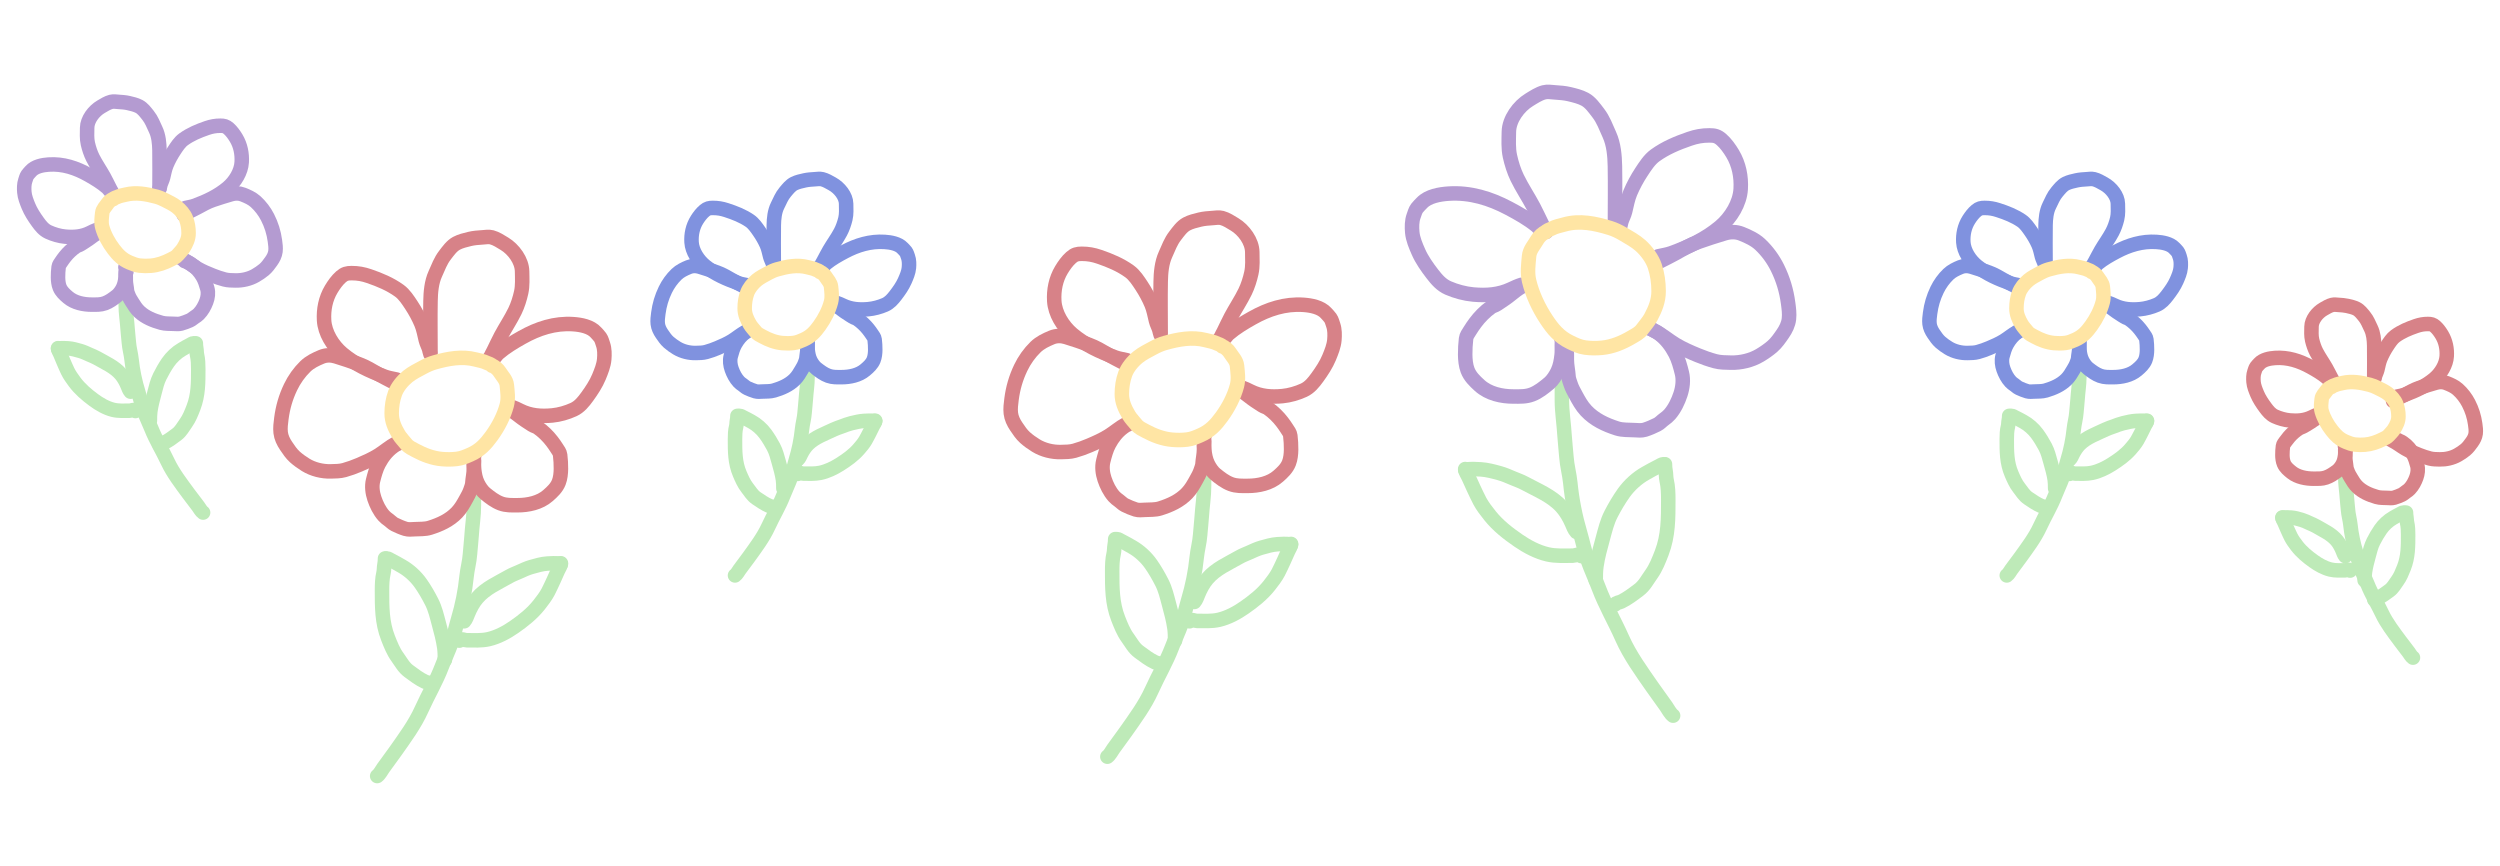 <svg width="517" height="179" viewBox="0 0 517 179" fill="none" xmlns="http://www.w3.org/2000/svg">
<path d="M26 60C26 61.036 26 62.073 26 63.109C26 64.735 26.285 66.347 26.385 67.97C26.444 68.921 26.579 69.869 26.647 70.821C26.733 72.015 27.088 73.186 27.212 74.382C27.45 76.663 27.932 78.959 28.622 81.161C29.012 82.406 29.277 83.702 29.732 84.926C30.194 86.171 30.803 87.374 31.292 88.612C32.227 90.975 33.586 93.15 34.664 95.452C35.766 97.805 37.442 99.975 38.993 102.087C39.649 102.98 40.345 103.846 41.001 104.737C41.291 105.132 41.588 105.714 42 106" stroke="#BEEAB8" stroke-width="3" stroke-linecap="round"/>
<path d="M485 96C485 96.901 485 97.802 485 98.704C485 100.118 485.249 101.519 485.337 102.93C485.388 103.757 485.507 104.582 485.566 105.41C485.641 106.448 485.952 107.466 486.061 108.506C486.269 110.489 486.69 112.486 487.294 114.401C487.635 115.484 487.868 116.61 488.265 117.675C488.67 118.758 489.203 119.803 489.631 120.88C490.449 122.934 491.637 124.826 492.581 126.828C493.545 128.874 495.012 130.761 496.369 132.597C496.943 133.374 497.552 134.127 498.125 134.902C498.379 135.245 498.64 135.752 499 136" stroke="#BEEAB8" stroke-width="3" stroke-linecap="round"/>
<path d="M33 38.92C33.103 38.669 33.122 38.391 33.203 38.133C33.357 37.64 33.609 37.198 33.733 36.694C33.947 35.825 34.101 34.908 34.451 34.076C34.872 33.073 35.418 32.059 36.02 31.146C36.552 30.338 37.152 29.393 37.955 28.813C39.427 27.751 41.061 27.073 42.777 26.482C43.736 26.152 44.565 26 45.582 26C46.321 26 46.724 26.097 47.284 26.587C47.892 27.119 48.432 27.882 48.841 28.563C49.746 30.07 50.084 31.814 49.983 33.544C49.867 35.527 48.623 37.569 47.084 38.862C45.071 40.552 42.713 41.657 40.233 42.558C39.62 42.781 39.02 42.851 38.397 43" stroke="#B49BD1" stroke-width="3" stroke-linecap="round"/>
<path d="M491 78.4C491.091 78.178 491.108 77.933 491.179 77.705C491.315 77.271 491.537 76.881 491.647 76.436C491.835 75.669 491.972 74.86 492.28 74.126C492.652 73.241 493.134 72.346 493.664 71.541C494.134 70.828 494.663 69.994 495.372 69.482C496.671 68.545 498.112 67.947 499.627 67.426C500.473 67.135 501.204 67 502.102 67C502.753 67 503.109 67.086 503.604 67.518C504.14 67.987 504.616 68.66 504.977 69.261C505.775 70.591 506.074 72.13 505.985 73.656C505.882 75.406 504.785 77.208 503.427 78.349C501.651 79.84 499.57 80.815 497.382 81.61C496.841 81.807 496.312 81.868 495.762 82" stroke="#D78288" stroke-width="3" stroke-linecap="round"/>
<path d="M37.98 44.395C38.035 44.221 38.417 44.108 38.562 44.036C39.31 43.666 40.068 43.315 40.799 42.918C41.825 42.361 42.911 41.738 44.029 41.36C45.288 40.934 46.544 40.531 47.825 40.167C48.625 39.94 49.441 39.928 50.219 40.233C51.173 40.607 52.129 41.031 52.876 41.713C53.877 42.626 54.724 43.746 55.325 44.924C56.128 46.498 56.608 48.053 56.849 49.779C56.95 50.505 57.055 51.25 56.967 51.982C56.878 52.721 56.518 53.415 56.08 54.024C55.638 54.642 55.2 55.264 54.605 55.764C54.063 56.219 53.444 56.63 52.825 56.987C51.611 57.688 50.097 58.032 48.677 57.998C47.921 57.979 47.169 57.986 46.436 57.794C45.607 57.578 44.788 57.3 43.997 56.984C42.909 56.55 41.815 56.097 40.809 55.51C39.809 54.927 38.897 54.16 37.858 53.651C37.625 53.536 37.121 53.23 37 53.005" stroke="#B49BD1" stroke-width="3" stroke-linecap="round"/>
<path d="M494.882 82.906C494.932 82.752 495.275 82.651 495.406 82.588C496.079 82.259 496.761 81.947 497.419 81.594C498.343 81.099 499.32 80.545 500.326 80.209C501.459 79.831 502.589 79.472 503.743 79.149C504.463 78.947 505.197 78.936 505.898 79.207C506.756 79.539 507.616 79.916 508.289 80.523C509.189 81.334 509.952 82.33 510.492 83.377C511.215 84.776 511.647 86.159 511.864 87.692C511.955 88.338 512.05 89 511.97 89.651C511.89 90.307 511.566 90.924 511.172 91.466C510.774 92.015 510.38 92.569 509.844 93.013C509.357 93.417 508.8 93.782 508.243 94.1C507.15 94.723 505.787 95.029 504.509 94.998C503.829 94.982 503.152 94.987 502.493 94.817C501.746 94.625 501.01 94.378 500.297 94.097C499.318 93.711 498.333 93.309 497.428 92.787C496.529 92.268 495.707 91.587 494.772 91.134C494.562 91.032 494.109 90.76 494 90.56" stroke="#D78288" stroke-width="3" stroke-linecap="round"/>
<path d="M32.98 39.02C32.98 36.373 33.027 33.731 32.977 31.084C32.949 29.663 32.815 28.108 32.196 26.805C31.705 25.77 31.353 24.773 30.62 23.861C30.089 23.2 29.527 22.41 28.74 22.002C28.088 21.664 27.29 21.48 26.576 21.315C25.899 21.158 25.212 21.113 24.52 21.068C24.029 21.035 23.457 20.937 22.972 21.062C22.229 21.253 21.541 21.698 20.893 22.077C19.409 22.943 18.048 24.72 18.024 26.419C18.009 27.504 17.93 28.645 18.173 29.71C18.397 30.69 18.736 31.732 19.193 32.639C19.875 33.99 20.756 35.248 21.49 36.574C21.922 37.355 22.296 38.157 22.706 38.948C22.836 39.199 23 39.455 23.114 39.708C23.148 39.783 23.313 40.031 23.313 39.997" stroke="#B49BD1" stroke-width="3" stroke-linecap="round"/>
<path d="M490.982 78.175C490.982 75.946 491.024 73.721 490.98 71.492C490.956 70.295 490.839 68.986 490.303 67.888C489.878 67.016 489.572 66.177 488.937 65.409C488.477 64.853 487.99 64.187 487.308 63.843C486.743 63.559 486.052 63.404 485.433 63.265C484.846 63.133 484.251 63.095 483.65 63.057C483.225 63.03 482.73 62.947 482.309 63.052C481.665 63.213 481.069 63.588 480.507 63.907C479.221 64.636 478.041 66.132 478.021 67.564C478.008 68.477 477.939 69.438 478.15 70.334C478.344 71.16 478.638 72.037 479.034 72.801C479.625 73.939 480.389 74.999 481.025 76.115C481.399 76.773 481.723 77.448 482.079 78.114C482.192 78.326 482.334 78.541 482.432 78.754C482.461 78.817 482.604 79.026 482.604 78.997" stroke="#D78288" stroke-width="3" stroke-linecap="round"/>
<path d="M23 39.699C22.915 39.68 22.864 39.567 22.808 39.507C22.574 39.26 22.42 38.986 22.153 38.755C21.002 37.752 19.653 36.941 18.329 36.189C15.77 34.736 13.033 33.824 10.061 34.029C8.814 34.114 7.226 34.409 6.364 35.397C6.135 35.658 5.889 35.897 5.688 36.183C5.461 36.505 5.353 36.967 5.226 37.337C4.971 38.078 4.972 38.979 5.036 39.754C5.12 40.75 5.521 41.735 5.896 42.651C6.356 43.777 7.087 44.89 7.797 45.876C8.402 46.716 9.042 47.527 9.999 47.971C11.052 48.46 12.293 48.825 13.454 48.934C15.261 49.104 16.981 48.981 18.621 48.154C19.093 47.916 19.604 47.662 20.097 47.498" stroke="#B49BD1" stroke-width="3" stroke-linecap="round"/>
<path d="M482 78.939C481.924 78.922 481.88 78.824 481.829 78.772C481.622 78.558 481.484 78.322 481.247 78.121C480.224 77.252 479.025 76.549 477.848 75.897C475.574 74.637 473.141 73.847 470.498 74.025C469.39 74.099 467.979 74.354 467.212 75.21C467.009 75.437 466.79 75.644 466.611 75.892C466.409 76.171 466.314 76.571 466.201 76.892C465.974 77.535 465.975 78.315 466.032 78.987C466.106 79.85 466.463 80.704 466.796 81.498C467.205 82.473 467.855 83.438 468.486 84.293C469.024 85.021 469.592 85.723 470.443 86.108C471.379 86.532 472.483 86.848 473.514 86.943C475.121 87.09 476.65 86.984 478.107 86.267C478.527 86.06 478.981 85.84 479.42 85.698" stroke="#D78288" stroke-width="3" stroke-linecap="round"/>
<path d="M20.507 48C20.403 48.011 20.298 48.102 20.215 48.153C19.912 48.34 19.592 48.506 19.308 48.718C18.647 49.213 17.973 49.715 17.259 50.143C17.047 50.271 16.846 50.399 16.638 50.532C16.358 50.711 16.016 50.766 15.734 50.953C14.886 51.515 14.073 52.288 13.457 53.064C13.184 53.407 12.925 53.757 12.686 54.121C12.457 54.468 12.178 54.792 12.127 55.208C12.04 55.929 11.994 56.63 12.001 57.357C12.007 58.026 12.088 58.815 12.346 59.444C12.697 60.298 13.361 60.896 14.081 61.505C15.396 62.618 17.265 62.998 18.991 62.998C19.927 62.998 20.802 63.042 21.687 62.721C22.617 62.385 23.389 61.797 24.148 61.208C24.646 60.822 25.111 60.145 25.382 59.603C25.742 58.885 25.863 58.191 25.96 57.416C26.014 56.984 25.988 56.543 25.988 56.108C25.988 55.836 26.039 55.51 25.931 55.261" stroke="#B49BD1" stroke-width="3" stroke-linecap="round"/>
<path d="M479.9 86C479.803 86.009 479.705 86.089 479.629 86.133C479.347 86.294 479.05 86.439 478.786 86.623C478.173 87.051 477.547 87.486 476.884 87.858C476.687 87.968 476.5 88.079 476.306 88.194C476.047 88.349 475.729 88.397 475.467 88.559C474.68 89.046 473.925 89.716 473.352 90.389C473.099 90.686 472.859 90.99 472.637 91.305C472.425 91.606 472.165 91.886 472.118 92.246C472.037 92.871 471.995 93.479 472.001 94.109C472.006 94.69 472.082 95.373 472.322 95.918C472.647 96.658 473.264 97.176 473.933 97.705C475.153 98.669 476.889 98.998 478.492 98.998C479.361 98.998 480.173 99.036 480.995 98.758C481.859 98.467 482.575 97.957 483.281 97.447C483.743 97.112 484.174 96.525 484.426 96.056C484.761 95.434 484.872 94.832 484.963 94.16C485.013 93.786 484.989 93.404 484.989 93.027C484.989 92.791 485.036 92.509 484.936 92.292" stroke="#D78288" stroke-width="3" stroke-linecap="round"/>
<path d="M26.14 56.208C25.927 56.439 26.022 57.03 26.016 57.315C26.011 57.522 26.016 57.728 26.016 57.935C26.016 58.679 26.212 59.378 26.267 60.113C26.29 60.432 26.473 60.817 26.586 61.121C26.762 61.59 27.039 62.015 27.305 62.447C27.745 63.162 28.187 63.87 28.831 64.472C30.071 65.631 31.659 66.275 33.366 66.752C34.198 66.985 35.061 66.919 35.923 66.968C36.403 66.995 36.98 67.043 37.443 66.917C38.058 66.749 38.682 66.507 39.258 66.256C39.642 66.089 39.916 65.794 40.262 65.579C40.55 65.401 40.85 65.188 41.084 64.954C41.807 64.231 42.326 63.272 42.665 62.369C42.981 61.526 43.12 60.55 42.875 59.676C42.647 58.865 42.356 57.919 41.912 57.178C41.305 56.164 40.565 55.305 39.526 54.622C39.243 54.436 39.033 54.314 38.715 54.203C38.535 54.141 38.43 54 38.206 54" stroke="#B49BD1" stroke-width="3" stroke-linecap="round"/>
<path d="M485.123 93.038C484.936 93.251 485.019 93.797 485.014 94.06C485.01 94.251 485.014 94.442 485.014 94.632C485.014 95.319 485.187 95.965 485.235 96.643C485.256 96.937 485.417 97.292 485.517 97.573C485.672 98.006 485.917 98.398 486.151 98.797C486.54 99.457 486.93 100.111 487.498 100.667C488.592 101.736 489.993 102.331 491.499 102.771C492.234 102.986 492.995 102.925 493.756 102.97C494.179 102.996 494.689 103.04 495.097 102.923C495.64 102.768 496.19 102.545 496.698 102.313C497.037 102.159 497.279 101.887 497.584 101.689C497.838 101.524 498.103 101.327 498.309 101.111C498.948 100.444 499.406 99.558 499.704 98.725C499.983 97.948 500.106 97.046 499.889 96.239C499.689 95.491 499.432 94.617 499.04 93.933C498.504 92.998 497.851 92.205 496.935 91.575C496.685 91.403 496.5 91.29 496.219 91.188C496.06 91.13 495.968 91 495.77 91" stroke="#D78288" stroke-width="3" stroke-linecap="round"/>
<path d="M31 87C31 86.344 31.002 85.689 31.093 85.038C31.272 83.751 31.609 82.501 31.941 81.246C32.249 80.079 32.5 78.94 33.044 77.853C33.539 76.862 34.093 75.882 34.721 74.967C35.461 73.889 36.507 72.899 37.644 72.241C38.22 71.909 38.797 71.565 39.391 71.266C39.563 71.18 39.795 71 40 71" stroke="#BEEAB8" stroke-width="3" stroke-linecap="round"/>
<path d="M489 120C489 119.426 489.002 118.853 489.083 118.283C489.242 117.157 489.541 116.064 489.836 114.965C490.11 113.944 490.333 112.948 490.816 111.996C491.257 111.129 491.75 110.271 492.308 109.471C492.965 108.528 493.895 107.661 494.906 107.086C495.418 106.795 495.931 106.494 496.459 106.233C496.612 106.157 496.818 106 497 106" stroke="#BEEAB8" stroke-width="3" stroke-linecap="round"/>
<path d="M40.504 71C40.504 71.346 40.531 71.673 40.597 72.014C40.687 72.479 40.644 72.957 40.752 73.415C40.973 74.353 41 75.395 41 76.354C41 79.083 41.017 81.694 40.008 84.286C39.588 85.364 39.137 86.529 38.454 87.473C37.836 88.326 37.424 89.186 36.562 89.83C35.718 90.461 34.849 91.132 33.896 91.585C33.651 91.701 33.131 91.742 33 92" stroke="#BEEAB8" stroke-width="3" stroke-linecap="round"/>
<path d="M497.566 106C497.566 106.297 497.589 106.577 497.647 106.869C497.726 107.268 497.689 107.677 497.783 108.07C497.976 108.874 498 109.767 498 110.589C498 112.928 498.015 115.166 497.132 117.388C496.764 118.312 496.37 119.31 495.772 120.12C495.232 120.851 494.871 121.588 494.117 122.14C493.379 122.681 492.618 123.256 491.784 123.644C491.57 123.744 491.114 123.779 491 124" stroke="#BEEAB8" stroke-width="3" stroke-linecap="round"/>
<path d="M27 81C26.722 80.687 26.553 80.176 26.394 79.789C26.057 78.967 25.594 78.101 25.018 77.422C23.674 75.835 21.778 75.051 20.035 74.044C19.544 73.761 19.02 73.572 18.504 73.342C17.89 73.068 17.278 72.773 16.631 72.586C15.831 72.354 14.95 72.099 14.116 72.044C13.501 72.004 12.812 71.969 12.2 72.044C11.963 72.074 11.934 72.14 12.128 72.272" stroke="#BEEAB8" stroke-width="3" stroke-linecap="round"/>
<path d="M485 115C484.759 114.721 484.612 114.267 484.475 113.924C484.183 113.193 483.782 112.423 483.283 111.819C482.118 110.409 480.475 109.712 478.963 108.817C478.538 108.565 478.084 108.397 477.637 108.193C477.104 107.949 476.575 107.687 476.014 107.521C475.32 107.315 474.556 107.088 473.834 107.039C473.301 107.004 472.704 106.972 472.174 107.039C471.968 107.065 471.943 107.125 472.111 107.241" stroke="#BEEAB8" stroke-width="3" stroke-linecap="round"/>
<path d="M12 72C12.02 72.418 12.303 72.837 12.463 73.213C12.693 73.751 12.902 74.29 13.139 74.825C13.433 75.487 13.696 76.132 14.015 76.782C14.388 77.543 14.93 78.299 15.432 78.977C16.527 80.455 17.895 81.609 19.348 82.691C20.535 83.575 21.94 84.389 23.367 84.744C24.517 85.03 25.707 84.936 26.857 84.936C27.167 84.936 27.791 84.567 28 85" stroke="#BEEAB8" stroke-width="3" stroke-linecap="round"/>
<path d="M472 107C472.018 107.353 472.265 107.709 472.405 108.027C472.606 108.481 472.79 108.938 472.997 109.39C473.254 109.95 473.484 110.496 473.763 111.046C474.089 111.69 474.563 112.329 475.003 112.903C475.961 114.154 477.158 115.13 478.429 116.046C479.468 116.795 480.698 117.483 481.946 117.783C482.952 118.025 483.994 117.946 485 117.946C485.271 117.946 485.817 117.633 486 118" stroke="#BEEAB8" stroke-width="3" stroke-linecap="round"/>
<path d="M23.481 41.128C23.033 41.252 22.503 41.712 22.276 42.056C21.845 42.711 21.22 43.26 21.141 44.036C21.041 45.013 20.878 46.012 21.148 46.986C21.587 48.577 22.464 50.191 23.515 51.562C24.419 52.741 25.297 53.662 26.813 54.296C27.487 54.577 28.128 54.844 28.883 54.93C29.66 55.018 30.421 55.019 31.199 54.955C32.658 54.836 34.034 54.33 35.281 53.693C35.804 53.425 36.361 53.193 36.721 52.765C37.119 52.292 37.599 51.84 37.919 51.328C38.546 50.323 39.009 49.328 39 48.189C38.992 47.157 38.849 46.2 38.473 45.218C38.131 44.325 37.324 43.387 36.509 42.756C35.808 42.212 34.938 41.807 34.128 41.391C33.559 41.098 32.948 40.836 32.308 40.665C30.26 40.119 28.123 39.724 26.006 40.242C25.385 40.394 24.799 40.478 24.233 40.745C24.011 40.85 23.507 40.96 23.419 41.179" stroke="#FFE5A4" stroke-width="3" stroke-linecap="round"/>
<path d="M482.205 79.978C481.807 80.085 481.336 80.484 481.135 80.782C480.751 81.349 480.195 81.826 480.125 82.498C480.036 83.345 479.892 84.21 480.131 85.055C480.522 86.433 481.302 87.832 482.236 89.02C483.039 90.042 483.819 90.841 485.167 91.389C485.766 91.633 486.336 91.865 487.007 91.939C487.698 92.015 488.374 92.017 489.066 91.961C490.362 91.858 491.586 91.419 492.694 90.867C493.159 90.635 493.654 90.434 493.974 90.063C494.328 89.653 494.754 89.262 495.039 88.817C495.597 87.946 496.008 87.084 496 86.097C495.993 85.203 495.866 84.374 495.532 83.522C495.228 82.748 494.51 81.936 493.786 81.388C493.163 80.918 492.389 80.566 491.669 80.205C491.163 79.951 490.62 79.725 490.051 79.576C488.231 79.103 486.331 78.761 484.45 79.21C483.898 79.342 483.377 79.414 482.874 79.646C482.677 79.737 482.228 79.832 482.15 80.022" stroke="#FFE5A4" stroke-width="3" stroke-linecap="round"/>
<path d="M323 78C323 79.577 323 81.154 323 82.731C323 85.206 323.41 87.659 323.554 90.128C323.638 91.575 323.832 93.019 323.93 94.467C324.053 96.284 324.564 98.066 324.743 99.885C325.085 103.356 325.777 106.851 326.769 110.202C327.329 112.097 327.711 114.068 328.364 115.931C329.029 117.826 329.904 119.656 330.608 121.539C331.951 125.135 333.904 128.446 335.454 131.948C337.039 135.529 339.448 138.832 341.678 142.045C342.621 143.405 343.621 144.723 344.563 146.079C344.981 146.679 345.408 147.565 346 148" stroke="#BEEAB8" stroke-width="3" stroke-linecap="round"/>
<path d="M98 100.485C98 101.837 98 103.189 98 104.54C98 106.662 97.644 108.764 97.519 110.881C97.445 112.121 97.276 113.358 97.191 114.6C97.084 116.157 96.64 117.684 96.484 119.244C96.187 122.219 95.585 125.214 94.723 128.086C94.235 129.711 93.903 131.4 93.335 132.997C92.758 134.622 91.996 136.19 91.385 137.805C90.216 140.887 88.518 143.725 87.171 146.726C85.792 149.796 83.698 152.627 81.758 155.381C80.938 156.546 80.069 157.676 79.249 158.838C78.886 159.353 78.514 160.112 78 160.485" stroke="#BEEAB8" stroke-width="3" stroke-linecap="round"/>
<path d="M249 96.485C249 97.837 249 99.189 249 100.54C249 102.662 248.644 104.764 248.519 106.881C248.446 108.121 248.276 109.358 248.191 110.6C248.084 112.157 247.64 113.684 247.484 115.244C247.187 118.219 246.585 121.214 245.723 124.086C245.235 125.711 244.903 127.4 244.335 128.997C243.758 130.622 242.996 132.19 242.385 133.805C241.216 136.887 239.518 139.725 238.171 142.726C236.792 145.796 234.697 148.627 232.758 151.381C231.938 152.546 231.069 153.676 230.249 154.838C229.886 155.353 229.515 156.112 229 156.485" stroke="#BEEAB8" stroke-width="3" stroke-linecap="round"/>
<path d="M167 75C167 75.991 167 76.983 167 77.974C167 79.529 166.733 81.071 166.639 82.624C166.584 83.533 166.457 84.44 166.393 85.351C166.313 86.493 165.98 87.613 165.863 88.756C165.64 90.938 165.189 93.135 164.542 95.241C164.176 96.432 163.928 97.671 163.502 98.842C163.068 100.034 162.497 101.184 162.038 102.368C161.162 104.628 159.889 106.709 158.878 108.91C157.844 111.161 156.273 113.237 154.819 115.257C154.204 116.111 153.552 116.94 152.937 117.792C152.665 118.17 152.386 118.727 152 119" stroke="#BEEAB8" stroke-width="3" stroke-linecap="round"/>
<path d="M430 75C430 75.991 430 76.983 430 77.974C430 79.529 429.733 81.071 429.639 82.624C429.584 83.533 429.457 84.44 429.393 85.351C429.313 86.493 428.98 87.613 428.863 88.756C428.64 90.938 428.189 93.135 427.542 95.241C427.176 96.432 426.928 97.671 426.502 98.842C426.068 100.034 425.497 101.184 425.038 102.368C424.162 104.628 422.889 106.709 421.878 108.91C420.844 111.161 419.273 113.237 417.819 115.257C417.204 116.111 416.552 116.94 415.937 117.792C415.665 118.17 415.386 118.727 415 119" stroke="#BEEAB8" stroke-width="3" stroke-linecap="round"/>
<path d="M335 47C335.151 46.63 335.18 46.222 335.298 45.842C335.525 45.118 335.896 44.468 336.078 43.727C336.392 42.449 336.62 41.1 337.134 39.876C337.753 38.401 338.556 36.911 339.441 35.568C340.224 34.379 341.105 32.99 342.287 32.137C344.452 30.575 346.854 29.578 349.378 28.709C350.788 28.224 352.007 28 353.503 28C354.589 28 355.182 28.143 356.006 28.863C356.901 29.645 357.694 30.767 358.295 31.769C359.626 33.985 360.124 36.55 359.975 39.094C359.804 42.011 357.976 45.014 355.712 46.914C352.752 49.4 349.284 51.026 345.637 52.35C344.735 52.678 343.853 52.781 342.937 53" stroke="#B49BD1" stroke-width="3" stroke-linecap="round"/>
<path d="M89 73.205C88.867 72.88 88.842 72.52 88.737 72.186C88.538 71.549 88.212 70.977 88.051 70.324C87.775 69.2 87.575 68.013 87.123 66.936C86.577 65.638 85.87 64.326 85.092 63.145C84.403 62.099 83.627 60.876 82.587 60.125C80.683 58.751 78.569 57.874 76.347 57.109C75.107 56.682 74.034 56.485 72.718 56.485C71.762 56.485 71.24 56.611 70.515 57.245C69.727 57.933 69.029 58.92 68.5 59.802C67.329 61.752 66.891 64.009 67.022 66.248C67.173 68.814 68.781 71.457 70.773 73.13C73.379 75.317 76.43 76.748 79.64 77.913C80.433 78.202 81.21 78.292 82.015 78.485" stroke="#D78288" stroke-width="3" stroke-linecap="round"/>
<path d="M240 69.205C239.867 68.88 239.842 68.52 239.737 68.186C239.538 67.549 239.212 66.977 239.051 66.324C238.775 65.2 238.575 64.013 238.122 62.936C237.577 61.638 236.87 60.326 236.092 59.145C235.403 58.099 234.627 56.876 233.587 56.125C231.683 54.751 229.569 53.874 227.347 53.109C226.107 52.682 225.034 52.485 223.718 52.485C222.762 52.485 222.24 52.611 221.515 53.245C220.727 53.933 220.03 54.92 219.5 55.802C218.329 57.752 217.891 60.009 218.022 62.248C218.173 64.814 219.781 67.457 221.774 69.13C224.379 71.317 227.43 72.748 230.64 73.913C231.433 74.202 232.21 74.292 233.015 74.485" stroke="#D78288" stroke-width="3" stroke-linecap="round"/>
<path d="M160 55.16C159.897 54.923 159.878 54.662 159.797 54.419C159.643 53.956 159.391 53.54 159.267 53.065C159.053 52.247 158.899 51.384 158.549 50.601C158.128 49.657 157.582 48.703 156.98 47.844C156.448 47.083 155.848 46.193 155.045 45.648C153.573 44.648 151.939 44.01 150.223 43.454C149.264 43.144 148.435 43 147.418 43C146.679 43 146.276 43.092 145.716 43.553C145.107 44.053 144.568 44.771 144.159 45.412C143.254 46.831 142.916 48.472 143.017 50.1C143.133 51.967 144.376 53.889 145.916 55.105C147.929 56.696 150.287 57.736 152.767 58.584C153.38 58.794 153.98 58.859 154.603 59" stroke="#8092DF" stroke-width="3" stroke-linecap="round"/>
<path d="M423 55.16C422.897 54.923 422.878 54.662 422.797 54.419C422.643 53.956 422.391 53.54 422.267 53.065C422.053 52.247 421.899 51.384 421.549 50.601C421.128 49.657 420.582 48.703 419.98 47.844C419.448 47.083 418.848 46.193 418.045 45.648C416.573 44.648 414.939 44.01 413.223 43.454C412.264 43.144 411.435 43 410.418 43C409.679 43 409.276 43.092 408.716 43.553C408.107 44.053 407.568 44.771 407.159 45.412C406.254 46.831 405.916 48.472 406.017 50.1C406.133 51.967 407.376 53.889 408.916 55.105C410.929 56.696 413.287 57.736 415.767 58.584C416.38 58.794 416.98 58.859 417.603 59" stroke="#8092DF" stroke-width="3" stroke-linecap="round"/>
<path d="M342.42 54.592C342.501 54.331 343.054 54.162 343.265 54.054C344.35 53.499 345.448 52.973 346.509 52.377C347.997 51.541 349.571 50.608 351.192 50.04C353.018 49.402 354.838 48.797 356.697 48.251C357.857 47.91 359.039 47.892 360.168 48.35C361.551 48.91 362.936 49.546 364.021 50.569C365.471 51.938 366.7 53.619 367.571 55.386C368.735 57.747 369.432 60.08 369.78 62.669C369.927 63.757 370.08 64.875 369.952 65.974C369.823 67.081 369.301 68.122 368.666 69.037C368.024 69.962 367.39 70.897 366.527 71.647C365.742 72.328 364.844 72.945 363.946 73.481C362.186 74.532 359.991 75.048 357.931 74.996C356.835 74.969 355.744 74.979 354.682 74.692C353.48 74.367 352.293 73.95 351.146 73.476C349.568 72.825 347.981 72.146 346.523 71.265C345.074 70.39 343.75 69.24 342.244 68.476C341.906 68.305 341.175 67.845 341 67.507" stroke="#B49BD1" stroke-width="3" stroke-linecap="round"/>
<path d="M81.776 79.345C81.706 79.112 81.229 78.962 81.047 78.866C80.112 78.373 79.166 77.905 78.251 77.375C76.968 76.633 75.611 75.803 74.214 75.299C72.64 74.731 71.07 74.194 69.468 73.708C68.468 73.405 67.449 73.389 66.476 73.796C65.284 74.294 64.089 74.859 63.155 75.769C61.904 76.986 60.845 78.479 60.094 80.05C59.09 82.149 58.49 84.223 58.189 86.524C58.063 87.491 57.931 88.485 58.041 89.462C58.153 90.446 58.603 91.371 59.15 92.184C59.703 93.007 60.25 93.838 60.994 94.504C61.671 95.11 62.445 95.658 63.219 96.135C64.736 97.069 66.629 97.528 68.404 97.482C69.349 97.457 70.289 97.466 71.205 97.211C72.241 96.922 73.264 96.552 74.254 96.131C75.614 95.552 76.982 94.948 78.239 94.165C79.488 93.387 80.629 92.365 81.928 91.686C82.219 91.534 82.849 91.125 83 90.825" stroke="#D78288" stroke-width="3" stroke-linecap="round"/>
<path d="M232.776 75.345C232.706 75.112 232.229 74.962 232.047 74.866C231.112 74.373 230.166 73.905 229.251 73.375C227.968 72.633 226.611 71.803 225.214 71.299C223.64 70.731 222.07 70.194 220.468 69.708C219.468 69.405 218.449 69.389 217.476 69.796C216.284 70.294 215.089 70.859 214.155 71.769C212.904 72.986 211.845 74.479 211.094 76.05C210.091 78.149 209.49 80.223 209.189 82.524C209.063 83.491 208.931 84.485 209.041 85.462C209.153 86.446 209.603 87.371 210.15 88.184C210.703 89.007 211.25 89.838 211.994 90.504C212.671 91.11 213.445 91.658 214.219 92.135C215.736 93.069 217.629 93.528 219.404 93.482C220.349 93.457 221.289 93.466 222.205 93.211C223.241 92.922 224.265 92.552 225.254 92.131C226.614 91.552 227.982 90.948 229.239 90.165C230.488 89.387 231.629 88.365 232.928 87.686C233.219 87.534 233.849 87.125 234 86.825" stroke="#D78288" stroke-width="3" stroke-linecap="round"/>
<path d="M154.07 59.395C154.016 59.221 153.654 59.108 153.516 59.036C152.805 58.666 152.086 58.315 151.391 57.918C150.416 57.361 149.385 56.738 148.322 56.36C147.126 55.934 145.934 55.531 144.716 55.167C143.956 54.94 143.181 54.928 142.441 55.233C141.536 55.607 140.628 56.031 139.918 56.713C138.967 57.626 138.162 58.746 137.591 59.924C136.829 61.498 136.372 63.053 136.144 64.779C136.048 65.505 135.947 66.25 136.031 66.982C136.116 67.721 136.458 68.415 136.874 69.024C137.294 69.641 137.71 70.264 138.276 70.764C138.79 71.219 139.378 71.63 139.966 71.987C141.12 72.688 142.558 73.032 143.907 72.998C144.625 72.979 145.34 72.986 146.036 72.794C146.823 72.578 147.601 72.3 148.353 71.984C149.386 71.55 150.426 71.097 151.381 70.51C152.331 69.927 153.198 69.16 154.185 68.651C154.406 68.536 154.885 68.23 155 68.005" stroke="#8092DF" stroke-width="3" stroke-linecap="round"/>
<path d="M417.07 59.395C417.016 59.221 416.654 59.108 416.516 59.036C415.805 58.666 415.086 58.315 414.391 57.918C413.416 57.361 412.385 56.738 411.322 56.36C410.126 55.934 408.934 55.531 407.716 55.167C406.956 54.94 406.181 54.928 405.441 55.233C404.536 55.607 403.628 56.031 402.918 56.713C401.967 57.626 401.162 58.746 400.591 59.924C399.829 61.498 399.372 63.053 399.144 64.779C399.048 65.505 398.947 66.25 399.031 66.982C399.116 67.721 399.458 68.415 399.874 69.024C400.294 69.641 400.71 70.264 401.276 70.764C401.79 71.219 402.378 71.63 402.966 71.987C404.12 72.688 405.558 73.032 406.907 72.998C407.625 72.979 408.34 72.986 409.036 72.794C409.823 72.578 410.601 72.3 411.353 71.984C412.386 71.55 413.426 71.097 414.381 70.51C415.331 69.927 416.198 69.16 417.185 68.651C417.406 68.536 417.885 68.23 418 68.005" stroke="#8092DF" stroke-width="3" stroke-linecap="round"/>
<path d="M333.97 46.505C333.97 42.465 334.04 38.432 333.966 34.391C333.925 32.222 333.728 29.85 332.821 27.86C332.101 26.28 331.584 24.759 330.509 23.367C329.73 22.358 328.906 21.151 327.752 20.529C326.796 20.013 325.626 19.733 324.578 19.48C323.586 19.241 322.578 19.173 321.562 19.103C320.842 19.054 320.004 18.903 319.292 19.094C318.203 19.386 317.194 20.066 316.243 20.644C314.067 21.966 312.07 24.678 312.036 27.271C312.014 28.928 311.897 30.669 312.254 32.294C312.582 33.789 313.079 35.38 313.75 36.764C314.751 38.827 316.043 40.747 317.119 42.77C317.753 43.963 318.301 45.187 318.902 46.395C319.093 46.778 319.334 47.168 319.5 47.554C319.55 47.668 319.792 48.047 319.792 47.995" stroke="#B49BD1" stroke-width="3" stroke-linecap="round"/>
<path d="M89.026 72.711C89.026 69.228 88.965 65.752 89.03 62.268C89.064 60.399 89.235 58.353 90.018 56.638C90.64 55.276 91.087 53.965 92.015 52.764C92.687 51.895 93.399 50.855 94.396 50.318C95.221 49.873 96.232 49.632 97.137 49.414C97.994 49.208 98.864 49.149 99.742 49.089C100.364 49.046 101.088 48.917 101.703 49.081C102.643 49.333 103.514 49.919 104.336 50.417C106.215 51.557 107.94 53.895 107.969 56.13C107.988 57.559 108.089 59.059 107.781 60.46C107.497 61.749 107.068 63.12 106.489 64.314C105.624 66.093 104.508 67.748 103.579 69.492C103.032 70.52 102.558 71.575 102.039 72.616C101.874 72.946 101.666 73.283 101.523 73.615C101.48 73.714 101.27 74.041 101.27 73.996" stroke="#D78288" stroke-width="3" stroke-linecap="round"/>
<path d="M240.026 68.711C240.026 65.228 239.965 61.752 240.03 58.268C240.064 56.399 240.235 54.353 241.018 52.638C241.64 51.276 242.086 49.965 243.015 48.764C243.687 47.895 244.399 46.855 245.396 46.318C246.221 45.873 247.232 45.632 248.137 45.414C248.994 45.208 249.864 45.149 250.742 45.089C251.364 45.046 252.088 44.917 252.703 45.081C253.643 45.333 254.514 45.919 255.336 46.417C257.215 47.557 258.94 49.895 258.969 52.13C258.988 53.559 259.089 55.059 258.781 56.46C258.497 57.749 258.068 59.12 257.489 60.314C256.624 62.093 255.508 63.748 254.579 65.492C254.032 66.52 253.558 67.575 253.039 68.616C252.874 68.946 252.666 69.283 252.523 69.615C252.48 69.714 252.27 70.041 252.27 69.996" stroke="#D78288" stroke-width="3" stroke-linecap="round"/>
<path d="M160.02 54.072C160.02 51.564 159.973 49.061 160.023 46.553C160.051 45.207 160.185 43.734 160.804 42.499C161.295 41.519 161.647 40.575 162.38 39.71C162.911 39.084 163.473 38.335 164.26 37.949C164.912 37.629 165.71 37.455 166.424 37.298C167.101 37.15 167.788 37.107 168.48 37.064C168.972 37.033 169.543 36.94 170.028 37.058C170.771 37.239 171.459 37.662 172.107 38.02C173.591 38.841 174.952 40.524 174.976 42.134C174.99 43.162 175.07 44.243 174.827 45.251C174.603 46.18 174.264 47.167 173.807 48.026C173.125 49.307 172.243 50.498 171.51 51.754C171.078 52.494 170.704 53.254 170.294 54.004C170.164 54.241 170 54.484 169.886 54.723C169.852 54.794 169.687 55.029 169.687 54.997" stroke="#8092DF" stroke-width="3" stroke-linecap="round"/>
<path d="M423.02 54.072C423.02 51.564 422.973 49.061 423.023 46.553C423.051 45.207 423.185 43.734 423.804 42.499C424.295 41.519 424.647 40.575 425.38 39.71C425.911 39.084 426.473 38.335 427.26 37.949C427.912 37.629 428.71 37.455 429.424 37.298C430.101 37.15 430.788 37.107 431.48 37.064C431.972 37.033 432.543 36.94 433.028 37.058C433.771 37.239 434.459 37.662 435.107 38.02C436.591 38.841 437.952 40.524 437.976 42.134C437.99 43.162 438.07 44.243 437.827 45.251C437.603 46.18 437.264 47.167 436.807 48.026C436.125 49.307 435.243 50.498 434.51 51.754C434.078 52.494 433.704 53.254 433.294 54.004C433.164 54.241 433 54.484 432.886 54.723C432.852 54.794 432.687 55.029 432.687 54.997" stroke="#8092DF" stroke-width="3" stroke-linecap="round"/>
<path d="M319 47.978C318.872 47.952 318.797 47.793 318.712 47.709C318.362 47.364 318.13 46.981 317.73 46.656C316.002 45.254 313.98 44.117 311.994 43.064C308.155 41.03 304.05 39.754 299.591 40.04C297.721 40.16 295.339 40.572 294.046 41.955C293.703 42.322 293.334 42.656 293.032 43.056C292.691 43.506 292.529 44.154 292.338 44.672C291.956 45.71 291.957 46.97 292.055 48.056C292.179 49.45 292.782 50.829 293.343 52.111C294.034 53.688 295.13 55.246 296.195 56.626C297.103 57.803 298.062 58.937 299.498 59.56C301.078 60.245 302.94 60.754 304.681 60.907C307.392 61.145 309.971 60.973 312.431 59.815C313.139 59.482 313.906 59.126 314.646 58.897" stroke="#B49BD1" stroke-width="3" stroke-linecap="round"/>
<path d="M102 74.218C102.109 74.194 102.173 74.051 102.246 73.975C102.544 73.662 102.741 73.316 103.082 73.022C104.554 71.753 106.276 70.725 107.968 69.772C111.238 67.932 114.735 66.777 118.533 67.036C120.126 67.145 122.156 67.518 123.257 68.769C123.549 69.1 123.864 69.403 124.121 69.765C124.411 70.172 124.549 70.758 124.712 71.227C125.038 72.166 125.036 73.306 124.953 74.289C124.847 75.55 124.334 76.798 123.856 77.958C123.268 79.384 122.334 80.794 121.426 82.043C120.653 83.107 119.836 84.134 118.613 84.697C117.267 85.317 115.681 85.778 114.198 85.916C111.888 86.132 109.691 85.976 107.596 84.928C106.992 84.626 106.339 84.305 105.709 84.097" stroke="#D78288" stroke-width="3" stroke-linecap="round"/>
<path d="M253 70.218C253.109 70.194 253.173 70.051 253.246 69.975C253.544 69.662 253.741 69.316 254.082 69.022C255.554 67.753 257.276 66.725 258.968 65.772C262.238 63.932 265.735 62.777 269.533 63.036C271.126 63.145 273.156 63.518 274.257 64.769C274.549 65.1 274.864 65.403 275.121 65.765C275.411 66.172 275.549 66.758 275.712 67.227C276.038 68.166 276.036 69.306 275.953 70.289C275.847 71.55 275.334 72.798 274.856 73.958C274.268 75.384 273.334 76.794 272.426 78.043C271.653 79.107 270.836 80.134 269.613 80.697C268.267 81.317 266.681 81.778 265.198 81.916C262.888 82.132 260.691 81.976 258.596 80.928C257.992 80.626 257.339 80.305 256.709 80.097" stroke="#D78288" stroke-width="3" stroke-linecap="round"/>
<path d="M170 55.319C170.085 55.301 170.136 55.196 170.192 55.139C170.426 54.909 170.58 54.654 170.847 54.438C171.998 53.502 173.347 52.745 174.671 52.043C177.23 50.686 179.967 49.836 182.939 50.027C184.186 50.107 185.774 50.381 186.636 51.303C186.865 51.548 187.111 51.771 187.312 52.037C187.539 52.338 187.647 52.769 187.774 53.115C188.029 53.806 188.028 54.647 187.964 55.371C187.88 56.3 187.479 57.219 187.104 58.074C186.644 59.125 185.913 60.164 185.203 61.084C184.598 61.869 183.958 62.625 183.001 63.04C181.948 63.496 180.707 63.836 179.546 63.938C177.738 64.097 176.019 63.982 174.379 63.21C173.907 62.988 173.396 62.751 172.903 62.598" stroke="#8092DF" stroke-width="3" stroke-linecap="round"/>
<path d="M433 55.319C433.085 55.301 433.136 55.196 433.192 55.139C433.426 54.909 433.58 54.654 433.847 54.438C434.998 53.502 436.347 52.745 437.671 52.043C440.23 50.686 442.967 49.836 445.939 50.027C447.186 50.107 448.774 50.381 449.636 51.303C449.865 51.548 450.111 51.771 450.312 52.037C450.539 52.338 450.647 52.769 450.774 53.115C451.029 53.806 451.028 54.647 450.964 55.371C450.88 56.3 450.479 57.219 450.104 58.074C449.644 59.125 448.913 60.164 448.203 61.084C447.598 61.869 446.958 62.625 446.001 63.04C444.948 63.496 443.707 63.836 442.546 63.938C440.738 64.097 439.019 63.982 437.379 63.21C436.907 62.988 436.396 62.751 435.903 62.598" stroke="#8092DF" stroke-width="3" stroke-linecap="round"/>
<path d="M315.153 59C315.005 59.017 314.854 59.157 314.736 59.235C314.303 59.521 313.846 59.776 313.441 60.102C312.496 60.859 311.533 61.63 310.513 62.287C310.21 62.482 309.924 62.678 309.625 62.883C309.226 63.156 308.737 63.242 308.334 63.528C307.123 64.39 305.962 65.574 305.081 66.765C304.691 67.291 304.321 67.828 303.98 68.386C303.653 68.918 303.255 69.414 303.182 70.052C303.057 71.157 302.992 72.232 303.001 73.347C303.009 74.374 303.126 75.584 303.495 76.548C303.995 77.856 304.945 78.773 305.973 79.708C307.851 81.415 310.522 81.997 312.987 81.997C314.324 81.997 315.574 82.064 316.839 81.573C318.167 81.057 319.27 80.155 320.355 79.252C321.066 78.661 321.73 77.622 322.118 76.792C322.632 75.691 322.804 74.626 322.942 73.437C323.02 72.775 322.983 72.099 322.983 71.433C322.983 71.015 323.055 70.516 322.902 70.133" stroke="#B49BD1" stroke-width="3" stroke-linecap="round"/>
<path d="M105.062 84.485C105.196 84.499 105.331 84.621 105.437 84.689C105.827 84.938 106.239 85.16 106.603 85.443C107.453 86.102 108.32 86.772 109.238 87.343C109.511 87.513 109.769 87.683 110.037 87.861C110.397 88.099 110.837 88.173 111.199 88.422C112.289 89.172 113.334 90.202 114.127 91.237C114.478 91.694 114.811 92.162 115.118 92.647C115.412 93.11 115.771 93.54 115.836 94.095C115.949 95.056 116.008 95.991 115.999 96.961C115.991 97.854 115.887 98.906 115.555 99.744C115.104 100.882 114.25 101.679 113.324 102.492C111.634 103.976 109.23 104.482 107.011 104.482C105.808 104.482 104.683 104.541 103.545 104.113C102.349 103.665 101.357 102.881 100.38 102.096C99.741 101.581 99.143 100.678 98.794 99.956C98.331 98.999 98.177 98.073 98.052 97.039C97.982 96.463 98.015 95.876 98.015 95.296C98.015 94.933 97.95 94.499 98.089 94.166" stroke="#D78288" stroke-width="3" stroke-linecap="round"/>
<path d="M256.062 80.485C256.196 80.499 256.331 80.621 256.437 80.689C256.827 80.938 257.239 81.16 257.603 81.443C258.453 82.102 259.32 82.772 260.238 83.343C260.511 83.513 260.769 83.683 261.037 83.861C261.397 84.099 261.837 84.173 262.199 84.422C263.289 85.172 264.334 86.202 265.127 87.237C265.478 87.694 265.811 88.162 266.118 88.647C266.412 89.11 266.771 89.54 266.836 90.095C266.949 91.056 267.008 91.991 266.999 92.961C266.991 93.854 266.887 94.906 266.555 95.744C266.104 96.882 265.25 97.679 264.324 98.492C262.634 99.976 260.23 100.482 258.011 100.482C256.808 100.482 255.683 100.541 254.545 100.113C253.349 99.665 252.357 98.881 251.38 98.096C250.741 97.581 250.143 96.678 249.794 95.956C249.331 94.999 249.177 94.073 249.052 93.039C248.982 92.463 249.015 91.876 249.015 91.296C249.015 90.933 248.95 90.499 249.089 90.166" stroke="#D78288" stroke-width="3" stroke-linecap="round"/>
<path d="M172.493 63C172.597 63.011 172.702 63.102 172.784 63.153C173.088 63.34 173.408 63.506 173.692 63.718C174.353 64.213 175.027 64.715 175.741 65.143C175.953 65.271 176.154 65.399 176.362 65.532C176.642 65.711 176.984 65.766 177.266 65.953C178.114 66.515 178.926 67.288 179.544 68.064C179.816 68.407 180.075 68.757 180.314 69.121C180.543 69.469 180.822 69.792 180.873 70.207C180.96 70.929 181.006 71.63 180.999 72.357C180.993 73.026 180.912 73.815 180.654 74.444C180.303 75.298 179.639 75.896 178.919 76.505C177.604 77.618 175.734 77.998 174.009 77.998C173.073 77.998 172.198 78.042 171.313 77.721C170.383 77.385 169.611 76.797 168.851 76.208C168.354 75.822 167.889 75.145 167.618 74.603C167.257 73.885 167.137 73.191 167.04 72.416C166.986 71.984 167.012 71.543 167.012 71.109C167.012 70.836 166.961 70.51 167.069 70.26" stroke="#8092DF" stroke-width="3" stroke-linecap="round"/>
<path d="M435.493 63C435.597 63.011 435.702 63.102 435.784 63.153C436.088 63.34 436.408 63.506 436.692 63.718C437.353 64.213 438.027 64.715 438.741 65.143C438.953 65.271 439.154 65.399 439.362 65.532C439.642 65.711 439.984 65.766 440.266 65.953C441.114 66.515 441.926 67.288 442.544 68.064C442.816 68.407 443.075 68.757 443.314 69.121C443.543 69.469 443.822 69.792 443.873 70.207C443.96 70.929 444.006 71.63 443.999 72.357C443.993 73.026 443.912 73.815 443.654 74.444C443.303 75.298 442.639 75.896 441.919 76.505C440.604 77.618 438.734 77.998 437.009 77.998C436.073 77.998 435.198 78.042 434.313 77.721C433.383 77.385 432.611 76.797 431.851 76.208C431.354 75.822 430.889 75.145 430.618 74.603C430.257 73.885 430.137 73.191 430.04 72.416C429.986 71.984 430.012 71.543 430.012 71.109C430.012 70.836 429.961 70.51 430.069 70.26" stroke="#8092DF" stroke-width="3" stroke-linecap="round"/>
<path d="M324.197 71.567C323.897 71.94 324.031 72.894 324.022 73.355C324.016 73.689 324.022 74.023 324.022 74.356C324.022 75.558 324.3 76.688 324.377 77.875C324.41 78.39 324.667 79.012 324.828 79.504C325.075 80.26 325.467 80.947 325.842 81.645C326.464 82.8 327.088 83.945 327.997 84.917C329.747 86.788 331.989 87.829 334.399 88.6C335.574 88.976 336.792 88.868 338.01 88.948C338.686 88.992 339.502 89.07 340.155 88.866C341.024 88.594 341.903 88.203 342.717 87.798C343.259 87.528 343.647 87.051 344.135 86.705C344.541 86.417 344.965 86.072 345.295 85.695C346.316 84.527 347.049 82.977 347.527 81.519C347.973 80.158 348.17 78.58 347.823 77.169C347.502 75.859 347.091 74.33 346.464 73.133C345.607 71.496 344.562 70.108 343.096 69.005C342.696 68.705 342.4 68.508 341.951 68.329C341.696 68.227 341.548 68 341.232 68" stroke="#B49BD1" stroke-width="3" stroke-linecap="round"/>
<path d="M97.828 94.543C98.09 94.862 97.973 95.68 97.981 96.075C97.986 96.361 97.981 96.647 97.981 96.933C97.981 97.963 97.738 98.932 97.671 99.949C97.641 100.391 97.416 100.924 97.276 101.345C97.059 101.994 96.716 102.582 96.388 103.181C95.844 104.171 95.298 105.152 94.502 105.985C92.972 107.589 91.009 108.481 88.901 109.142C87.873 109.465 86.807 109.372 85.742 109.44C85.15 109.478 84.436 109.545 83.865 109.37C83.104 109.137 82.335 108.802 81.622 108.454C81.148 108.223 80.809 107.815 80.382 107.518C80.027 107.271 79.656 106.975 79.367 106.652C78.473 105.651 77.832 104.323 77.414 103.073C77.023 101.906 76.852 100.554 77.155 99.344C77.436 98.222 77.795 96.911 78.344 95.885C79.094 94.482 80.009 93.292 81.291 92.347C81.641 92.089 81.9 91.92 82.293 91.767C82.516 91.68 82.645 91.485 82.922 91.485" stroke="#D78288" stroke-width="3" stroke-linecap="round"/>
<path d="M248.828 90.543C249.09 90.862 248.973 91.68 248.981 92.075C248.986 92.361 248.981 92.647 248.981 92.933C248.981 93.963 248.738 94.932 248.671 95.949C248.641 96.391 248.416 96.924 248.276 97.345C248.059 97.994 247.716 98.582 247.388 99.18C246.844 100.171 246.298 101.152 245.502 101.985C243.972 103.589 242.009 104.481 239.901 105.142C238.873 105.465 237.807 105.372 236.742 105.44C236.15 105.478 235.436 105.545 234.865 105.37C234.104 105.137 233.334 104.802 232.622 104.454C232.148 104.223 231.809 103.815 231.382 103.518C231.027 103.271 230.656 102.975 230.367 102.652C229.473 101.651 228.832 100.323 228.414 99.073C228.023 97.906 227.852 96.554 228.155 95.344C228.436 94.222 228.795 92.911 229.344 91.885C230.094 90.482 231.009 89.292 232.291 88.347C232.641 88.089 232.9 87.92 233.293 87.767C233.516 87.68 233.645 87.485 233.922 87.485" stroke="#D78288" stroke-width="3" stroke-linecap="round"/>
<path d="M166.869 70.208C167.068 70.439 166.979 71.03 166.985 71.315C166.989 71.522 166.985 71.728 166.985 71.935C166.985 72.679 166.8 73.378 166.749 74.113C166.727 74.432 166.555 74.817 166.448 75.121C166.283 75.59 166.022 76.015 165.772 76.447C165.357 77.162 164.941 77.87 164.335 78.472C163.169 79.631 161.674 80.275 160.068 80.752C159.284 80.985 158.472 80.919 157.66 80.968C157.209 80.995 156.665 81.043 156.23 80.917C155.651 80.749 155.064 80.507 154.522 80.256C154.16 80.089 153.902 79.794 153.577 79.579C153.306 79.401 153.023 79.188 152.804 78.954C152.122 78.231 151.634 77.272 151.315 76.369C151.018 75.526 150.887 74.549 151.118 73.676C151.332 72.865 151.606 71.919 152.024 71.178C152.596 70.164 153.292 69.305 154.269 68.622C154.536 68.436 154.733 68.314 155.033 68.204C155.202 68.141 155.301 68 155.512 68" stroke="#8092DF" stroke-width="3" stroke-linecap="round"/>
<path d="M429.869 70.208C430.068 70.439 429.979 71.03 429.985 71.315C429.989 71.522 429.985 71.728 429.985 71.935C429.985 72.679 429.8 73.378 429.749 74.113C429.727 74.432 429.555 74.817 429.448 75.121C429.283 75.59 429.022 76.015 428.772 76.447C428.357 77.162 427.941 77.87 427.335 78.472C426.169 79.631 424.674 80.275 423.068 80.752C422.284 80.985 421.472 80.919 420.66 80.968C420.209 80.995 419.665 81.043 419.23 80.917C418.651 80.749 418.064 80.507 417.522 80.256C417.16 80.089 416.902 79.794 416.577 79.579C416.306 79.401 416.023 79.188 415.804 78.954C415.122 78.231 414.634 77.272 414.315 76.369C414.018 75.526 413.887 74.549 414.118 73.676C414.332 72.865 414.606 71.919 415.024 71.178C415.596 70.164 416.292 69.305 417.269 68.622C417.536 68.436 417.733 68.314 418.033 68.204C418.202 68.141 418.301 68 418.512 68" stroke="#8092DF" stroke-width="3" stroke-linecap="round"/>
<path d="M330 120C330 119.016 330.004 118.034 330.144 117.057C330.423 115.126 330.947 113.252 331.463 111.369C331.943 109.619 332.333 107.91 333.179 106.279C333.949 104.793 334.812 103.323 335.789 101.95C336.939 100.334 338.566 98.848 340.336 97.862C341.231 97.363 342.129 96.847 343.053 96.399C343.321 96.27 343.682 96 344 96" stroke="#BEEAB8" stroke-width="3" stroke-linecap="round"/>
<path d="M92 136.485C92 135.624 91.997 134.765 91.876 133.91C91.638 132.22 91.188 130.58 90.746 128.933C90.335 127.402 90 125.906 89.275 124.479C88.615 123.179 87.876 121.892 87.038 120.691C86.052 119.277 84.657 117.977 83.141 117.114C82.373 116.678 81.604 116.227 80.812 115.835C80.582 115.721 80.273 115.485 80 115.485" stroke="#BEEAB8" stroke-width="3" stroke-linecap="round"/>
<path d="M243 132.485C243 131.624 242.997 130.765 242.876 129.91C242.637 128.22 242.188 126.58 241.746 124.933C241.335 123.402 241 121.906 240.275 120.479C239.615 119.179 238.876 117.892 238.038 116.691C237.052 115.277 235.657 113.977 234.141 113.114C233.373 112.678 232.604 112.227 231.812 111.835C231.582 111.721 231.273 111.485 231 111.485" stroke="#BEEAB8" stroke-width="3" stroke-linecap="round"/>
<path d="M162 101C162 100.385 161.998 99.771 161.907 99.161C161.728 97.954 161.391 96.782 161.059 95.605C160.751 94.512 160.5 93.444 159.957 92.424C159.461 91.496 158.907 90.577 158.279 89.719C157.539 88.709 156.493 87.78 155.356 87.164C154.78 86.852 154.203 86.53 153.609 86.25C153.437 86.168 153.205 86 153 86" stroke="#BEEAB8" stroke-width="3" stroke-linecap="round"/>
<path d="M425 101C425 100.385 424.998 99.771 424.907 99.161C424.728 97.954 424.391 96.782 424.059 95.605C423.751 94.512 423.5 93.444 422.957 92.424C422.461 91.496 421.907 90.577 421.279 89.719C420.539 88.709 419.493 87.78 418.356 87.164C417.78 86.852 417.203 86.53 416.609 86.25C416.437 86.168 416.205 86 416 86" stroke="#BEEAB8" stroke-width="3" stroke-linecap="round"/>
<path d="M344.318 96C344.318 96.478 344.355 96.929 344.446 97.4C344.57 98.042 344.511 98.703 344.659 99.335C344.963 100.63 345 102.07 345 103.393C345 107.162 345.024 110.768 343.636 114.347C343.058 115.836 342.438 117.444 341.499 118.748C340.65 119.927 340.083 121.113 338.898 122.003C337.738 122.875 336.542 123.801 335.232 124.427C334.896 124.587 334.18 124.644 334 125" stroke="#BEEAB8" stroke-width="3" stroke-linecap="round"/>
<path d="M79.62 115.485C79.62 115.914 79.587 116.318 79.504 116.74C79.391 117.316 79.445 117.908 79.31 118.475C79.034 119.636 79 120.927 79 122.113C79 125.493 78.978 128.725 80.24 131.934C80.766 133.269 81.329 134.711 82.183 135.88C82.955 136.937 83.47 138.001 84.547 138.798C85.602 139.58 86.689 140.411 87.88 140.971C88.186 141.115 88.837 141.166 89 141.485" stroke="#BEEAB8" stroke-width="3" stroke-linecap="round"/>
<path d="M230.62 111.485C230.62 111.914 230.587 112.318 230.504 112.74C230.391 113.316 230.445 113.908 230.31 114.475C230.034 115.636 230 116.927 230 118.113C230 121.493 229.978 124.725 231.24 127.934C231.765 129.269 232.329 130.711 233.183 131.88C233.955 132.937 234.47 134.001 235.547 134.798C236.602 135.58 237.689 136.411 238.88 136.971C239.186 137.115 239.837 137.166 240 137.485" stroke="#BEEAB8" stroke-width="3" stroke-linecap="round"/>
<path d="M152.496 86C152.496 86.313 152.469 86.609 152.403 86.917C152.313 87.338 152.356 87.771 152.248 88.185C152.027 89.033 152 89.977 152 90.844C152 93.313 151.983 95.676 152.992 98.02C153.412 98.996 153.863 100.05 154.546 100.904C155.164 101.676 155.576 102.454 156.438 103.037C157.281 103.608 158.151 104.215 159.104 104.625C159.349 104.73 159.869 104.767 160 105" stroke="#BEEAB8" stroke-width="3" stroke-linecap="round"/>
<path d="M415.496 86C415.496 86.313 415.469 86.609 415.403 86.917C415.313 87.338 415.356 87.771 415.248 88.185C415.027 89.033 415 89.977 415 90.844C415 93.313 414.983 95.676 415.992 98.02C416.412 98.996 416.863 100.05 417.546 100.904C418.164 101.676 418.576 102.454 419.438 103.037C420.281 103.608 421.151 104.215 422.104 104.625C422.349 104.73 422.869 104.767 423 105" stroke="#BEEAB8" stroke-width="3" stroke-linecap="round"/>
<path d="M326 110C325.574 109.547 325.314 108.809 325.071 108.251C324.554 107.063 323.844 105.813 322.962 104.831C320.901 102.54 317.993 101.407 315.32 99.953C314.567 99.543 313.764 99.27 312.973 98.938C312.031 98.543 311.093 98.117 310.101 97.847C308.873 97.512 307.523 97.143 306.245 97.064C305.302 97.006 304.245 96.955 303.307 97.064C302.943 97.106 302.899 97.203 303.196 97.392" stroke="#BEEAB8" stroke-width="3" stroke-linecap="round"/>
<path d="M96 128.485C96.37 128.067 96.596 127.386 96.808 126.871C97.257 125.774 97.874 124.62 98.642 123.714C100.434 121.599 102.962 120.553 105.287 119.211C105.942 118.833 106.64 118.581 107.328 118.274C108.147 117.909 108.962 117.516 109.825 117.266C110.893 116.958 112.067 116.617 113.179 116.544C113.998 116.491 114.917 116.444 115.733 116.544C116.05 116.583 116.088 116.672 115.829 116.847" stroke="#BEEAB8" stroke-width="3" stroke-linecap="round"/>
<path d="M247 124.485C247.37 124.067 247.596 123.386 247.808 122.871C248.257 121.774 248.874 120.62 249.642 119.714C251.434 117.599 253.962 116.553 256.287 115.211C256.942 114.833 257.64 114.581 258.328 114.274C259.147 113.909 259.962 113.516 260.825 113.266C261.893 112.958 263.067 112.617 264.179 112.544C264.998 112.491 265.917 112.444 266.733 112.544C267.05 112.583 267.088 112.672 266.829 112.847" stroke="#BEEAB8" stroke-width="3" stroke-linecap="round"/>
<path d="M165 95C165.296 94.722 165.477 94.267 165.646 93.924C166.006 93.193 166.5 92.424 167.114 91.819C168.547 90.409 170.57 89.712 172.43 88.817C172.953 88.565 173.512 88.397 174.062 88.193C174.718 87.949 175.37 87.687 176.06 87.521C176.914 87.315 177.854 87.088 178.743 87.039C179.399 87.004 180.134 86.972 180.786 87.039C181.04 87.065 181.07 87.125 180.864 87.242" stroke="#BEEAB8" stroke-width="3" stroke-linecap="round"/>
<path d="M428 95C428.296 94.722 428.477 94.267 428.646 93.924C429.006 93.193 429.5 92.424 430.114 91.819C431.547 90.409 433.57 89.712 435.43 88.817C435.953 88.565 436.512 88.397 437.062 88.193C437.718 87.949 438.37 87.687 439.06 87.521C439.914 87.315 440.854 87.088 441.743 87.039C442.399 87.004 443.134 86.972 443.786 87.039C444.04 87.065 444.07 87.125 443.864 87.242" stroke="#BEEAB8" stroke-width="3" stroke-linecap="round"/>
<path d="M303 97C303.03 97.578 303.454 98.159 303.695 98.68C304.039 99.424 304.354 100.171 304.709 100.911C305.149 101.827 305.544 102.721 306.022 103.621C306.582 104.675 307.394 105.721 308.148 106.66C309.79 108.707 311.843 110.304 314.022 111.803C315.802 113.027 317.91 114.154 320.05 114.645C321.775 115.041 323.561 114.911 325.286 114.911C325.75 114.911 326.686 114.4 327 115" stroke="#BEEAB8" stroke-width="3" stroke-linecap="round"/>
<path d="M116 116.485C115.974 116.999 115.602 117.516 115.392 117.978C115.091 118.639 114.816 119.304 114.505 119.962C114.12 120.776 113.774 121.57 113.356 122.37C112.866 123.307 112.155 124.237 111.495 125.072C110.059 126.891 108.263 128.311 106.356 129.643C104.798 130.732 102.954 131.733 101.081 132.17C99.572 132.522 98.009 132.406 96.5 132.406C96.094 132.406 95.274 131.952 95 132.485" stroke="#BEEAB8" stroke-width="3" stroke-linecap="round"/>
<path d="M267 112.485C266.974 112.999 266.602 113.516 266.392 113.978C266.091 114.639 265.816 115.304 265.505 115.962C265.12 116.776 264.774 117.57 264.356 118.37C263.866 119.307 263.155 120.237 262.495 121.072C261.059 122.891 259.263 124.311 257.356 125.643C255.798 126.732 253.954 127.733 252.081 128.17C250.572 128.522 249.009 128.406 247.5 128.406C247.094 128.406 246.274 127.952 246 128.485" stroke="#BEEAB8" stroke-width="3" stroke-linecap="round"/>
<path d="M181 87C180.98 87.353 180.697 87.709 180.537 88.026C180.307 88.481 180.098 88.938 179.861 89.39C179.567 89.95 179.304 90.496 178.985 91.046C178.612 91.69 178.07 92.329 177.568 92.903C176.473 94.154 175.105 95.13 173.652 96.046C172.465 96.795 171.06 97.483 169.633 97.783C168.484 98.025 167.293 97.946 166.143 97.946C165.833 97.946 165.209 97.633 165 98" stroke="#BEEAB8" stroke-width="3" stroke-linecap="round"/>
<path d="M444 87C443.98 87.353 443.697 87.709 443.537 88.026C443.307 88.481 443.098 88.938 442.861 89.39C442.567 89.95 442.304 90.496 441.985 91.046C441.612 91.69 441.07 92.329 440.568 92.903C439.473 94.154 438.105 95.13 436.652 96.046C435.465 96.795 434.06 97.483 432.633 97.783C431.484 98.025 430.293 97.946 429.143 97.946C428.833 97.946 428.209 97.633 428 98" stroke="#BEEAB8" stroke-width="3" stroke-linecap="round"/>
<path d="M319.721 47.955C319.05 48.171 318.255 48.968 317.915 49.564C317.268 50.699 316.33 51.651 316.211 52.995C316.062 54.69 315.817 56.42 316.221 58.109C316.881 60.867 318.196 63.664 319.773 66.041C321.128 68.085 322.445 69.681 324.72 70.779C325.73 71.266 326.692 71.73 327.825 71.878C328.99 72.031 330.131 72.034 331.299 71.923C333.487 71.715 335.551 70.839 337.421 69.734C338.207 69.271 339.042 68.868 339.582 68.125C340.178 67.306 340.898 66.523 341.378 65.635C342.319 63.892 343.013 62.168 343 60.194C342.988 58.405 342.773 56.747 342.209 55.045C341.697 53.496 340.486 51.871 339.264 50.777C338.212 49.835 336.907 49.133 335.692 48.41C334.838 47.903 333.922 47.449 332.962 47.153C329.89 46.206 326.684 45.521 323.509 46.42C322.578 46.684 321.698 46.828 320.85 47.291C320.517 47.474 319.76 47.664 319.629 48.044" stroke="#FFE5A4" stroke-width="3" stroke-linecap="round"/>
<path d="M101.692 75.579C102.289 75.753 102.996 76.397 103.298 76.879C103.873 77.795 104.707 78.564 104.812 79.65C104.945 81.018 105.163 82.416 104.803 83.781C104.217 86.008 103.048 88.267 101.647 90.187C100.442 91.838 99.271 93.127 97.249 94.014C96.351 94.407 95.496 94.782 94.489 94.901C93.453 95.025 92.439 95.027 91.401 94.938C89.456 94.77 87.622 94.062 85.959 93.17C85.261 92.796 84.519 92.47 84.038 91.87C83.509 91.209 82.868 90.577 82.442 89.859C81.605 88.452 80.988 87.059 81 85.464C81.011 84.019 81.202 82.68 81.703 81.305C82.158 80.055 83.235 78.742 84.321 77.858C85.256 77.097 86.416 76.53 87.496 75.947C88.255 75.537 89.07 75.17 89.923 74.931C92.653 74.166 95.503 73.613 98.326 74.339C99.153 74.552 99.935 74.669 100.689 75.043C100.985 75.19 101.658 75.344 101.774 75.651" stroke="#FFE5A4" stroke-width="3" stroke-linecap="round"/>
<path d="M252.692 71.579C253.289 71.753 253.996 72.397 254.298 72.879C254.873 73.795 255.707 74.564 255.812 75.65C255.945 77.018 256.163 78.416 255.803 79.781C255.217 82.008 254.048 84.267 252.647 86.187C251.442 87.838 250.271 89.127 248.249 90.014C247.351 90.407 246.496 90.782 245.489 90.901C244.453 91.025 243.439 91.027 242.401 90.938C240.456 90.77 238.622 90.062 236.959 89.17C236.261 88.796 235.519 88.47 235.038 87.87C234.509 87.209 233.868 86.577 233.442 85.859C232.605 84.452 231.988 83.059 232 81.464C232.011 80.019 232.202 78.68 232.703 77.305C233.158 76.055 234.235 74.742 235.321 73.858C236.256 73.097 237.416 72.53 238.496 71.947C239.255 71.537 240.07 71.17 240.923 70.931C243.653 70.166 246.503 69.613 249.326 70.339C250.153 70.552 250.935 70.669 251.689 71.043C251.985 71.19 252.658 71.344 252.774 71.651" stroke="#FFE5A4" stroke-width="3" stroke-linecap="round"/>
<path d="M169.519 56.203C169.967 56.336 170.497 56.826 170.723 57.193C171.155 57.891 171.78 58.478 171.859 59.305C171.959 60.347 172.122 61.412 171.852 62.452C171.413 64.149 170.536 65.87 169.485 67.333C168.581 68.591 167.704 69.573 166.187 70.249C165.513 70.548 164.872 70.834 164.117 70.925C163.34 71.019 162.579 71.021 161.801 70.952C160.342 70.825 158.966 70.285 157.719 69.606C157.196 69.32 156.639 69.073 156.279 68.615C155.881 68.111 155.401 67.63 155.081 67.083C154.454 66.011 153.991 64.95 154 63.735C154.008 62.634 154.151 61.614 154.527 60.566C154.869 59.613 155.676 58.613 156.491 57.94C157.192 57.36 158.062 56.928 158.872 56.483C159.442 56.171 160.052 55.892 160.692 55.709C162.74 55.127 164.877 54.705 166.994 55.258C167.615 55.421 168.201 55.51 168.766 55.795C168.989 55.907 169.493 56.024 169.581 56.258" stroke="#FFE5A4" stroke-width="3" stroke-linecap="round"/>
<path d="M432.519 56.203C432.967 56.336 433.497 56.826 433.723 57.193C434.155 57.891 434.78 58.478 434.859 59.305C434.959 60.347 435.122 61.412 434.852 62.452C434.413 64.149 433.536 65.87 432.485 67.333C431.581 68.591 430.704 69.573 429.187 70.249C428.513 70.548 427.872 70.834 427.117 70.925C426.34 71.019 425.579 71.021 424.801 70.952C423.342 70.825 421.966 70.285 420.719 69.606C420.196 69.32 419.639 69.073 419.279 68.615C418.881 68.111 418.401 67.63 418.081 67.083C417.454 66.011 416.991 64.95 417 63.735C417.008 62.634 417.151 61.614 417.527 60.566C417.869 59.613 418.676 58.613 419.491 57.94C420.192 57.36 421.062 56.928 421.872 56.483C422.442 56.171 423.052 55.892 423.692 55.709C425.74 55.127 427.877 54.705 429.994 55.258C430.615 55.421 431.201 55.51 431.766 55.795C431.989 55.907 432.493 56.024 432.581 56.258" stroke="#FFE5A4" stroke-width="3" stroke-linecap="round"/>
</svg>

